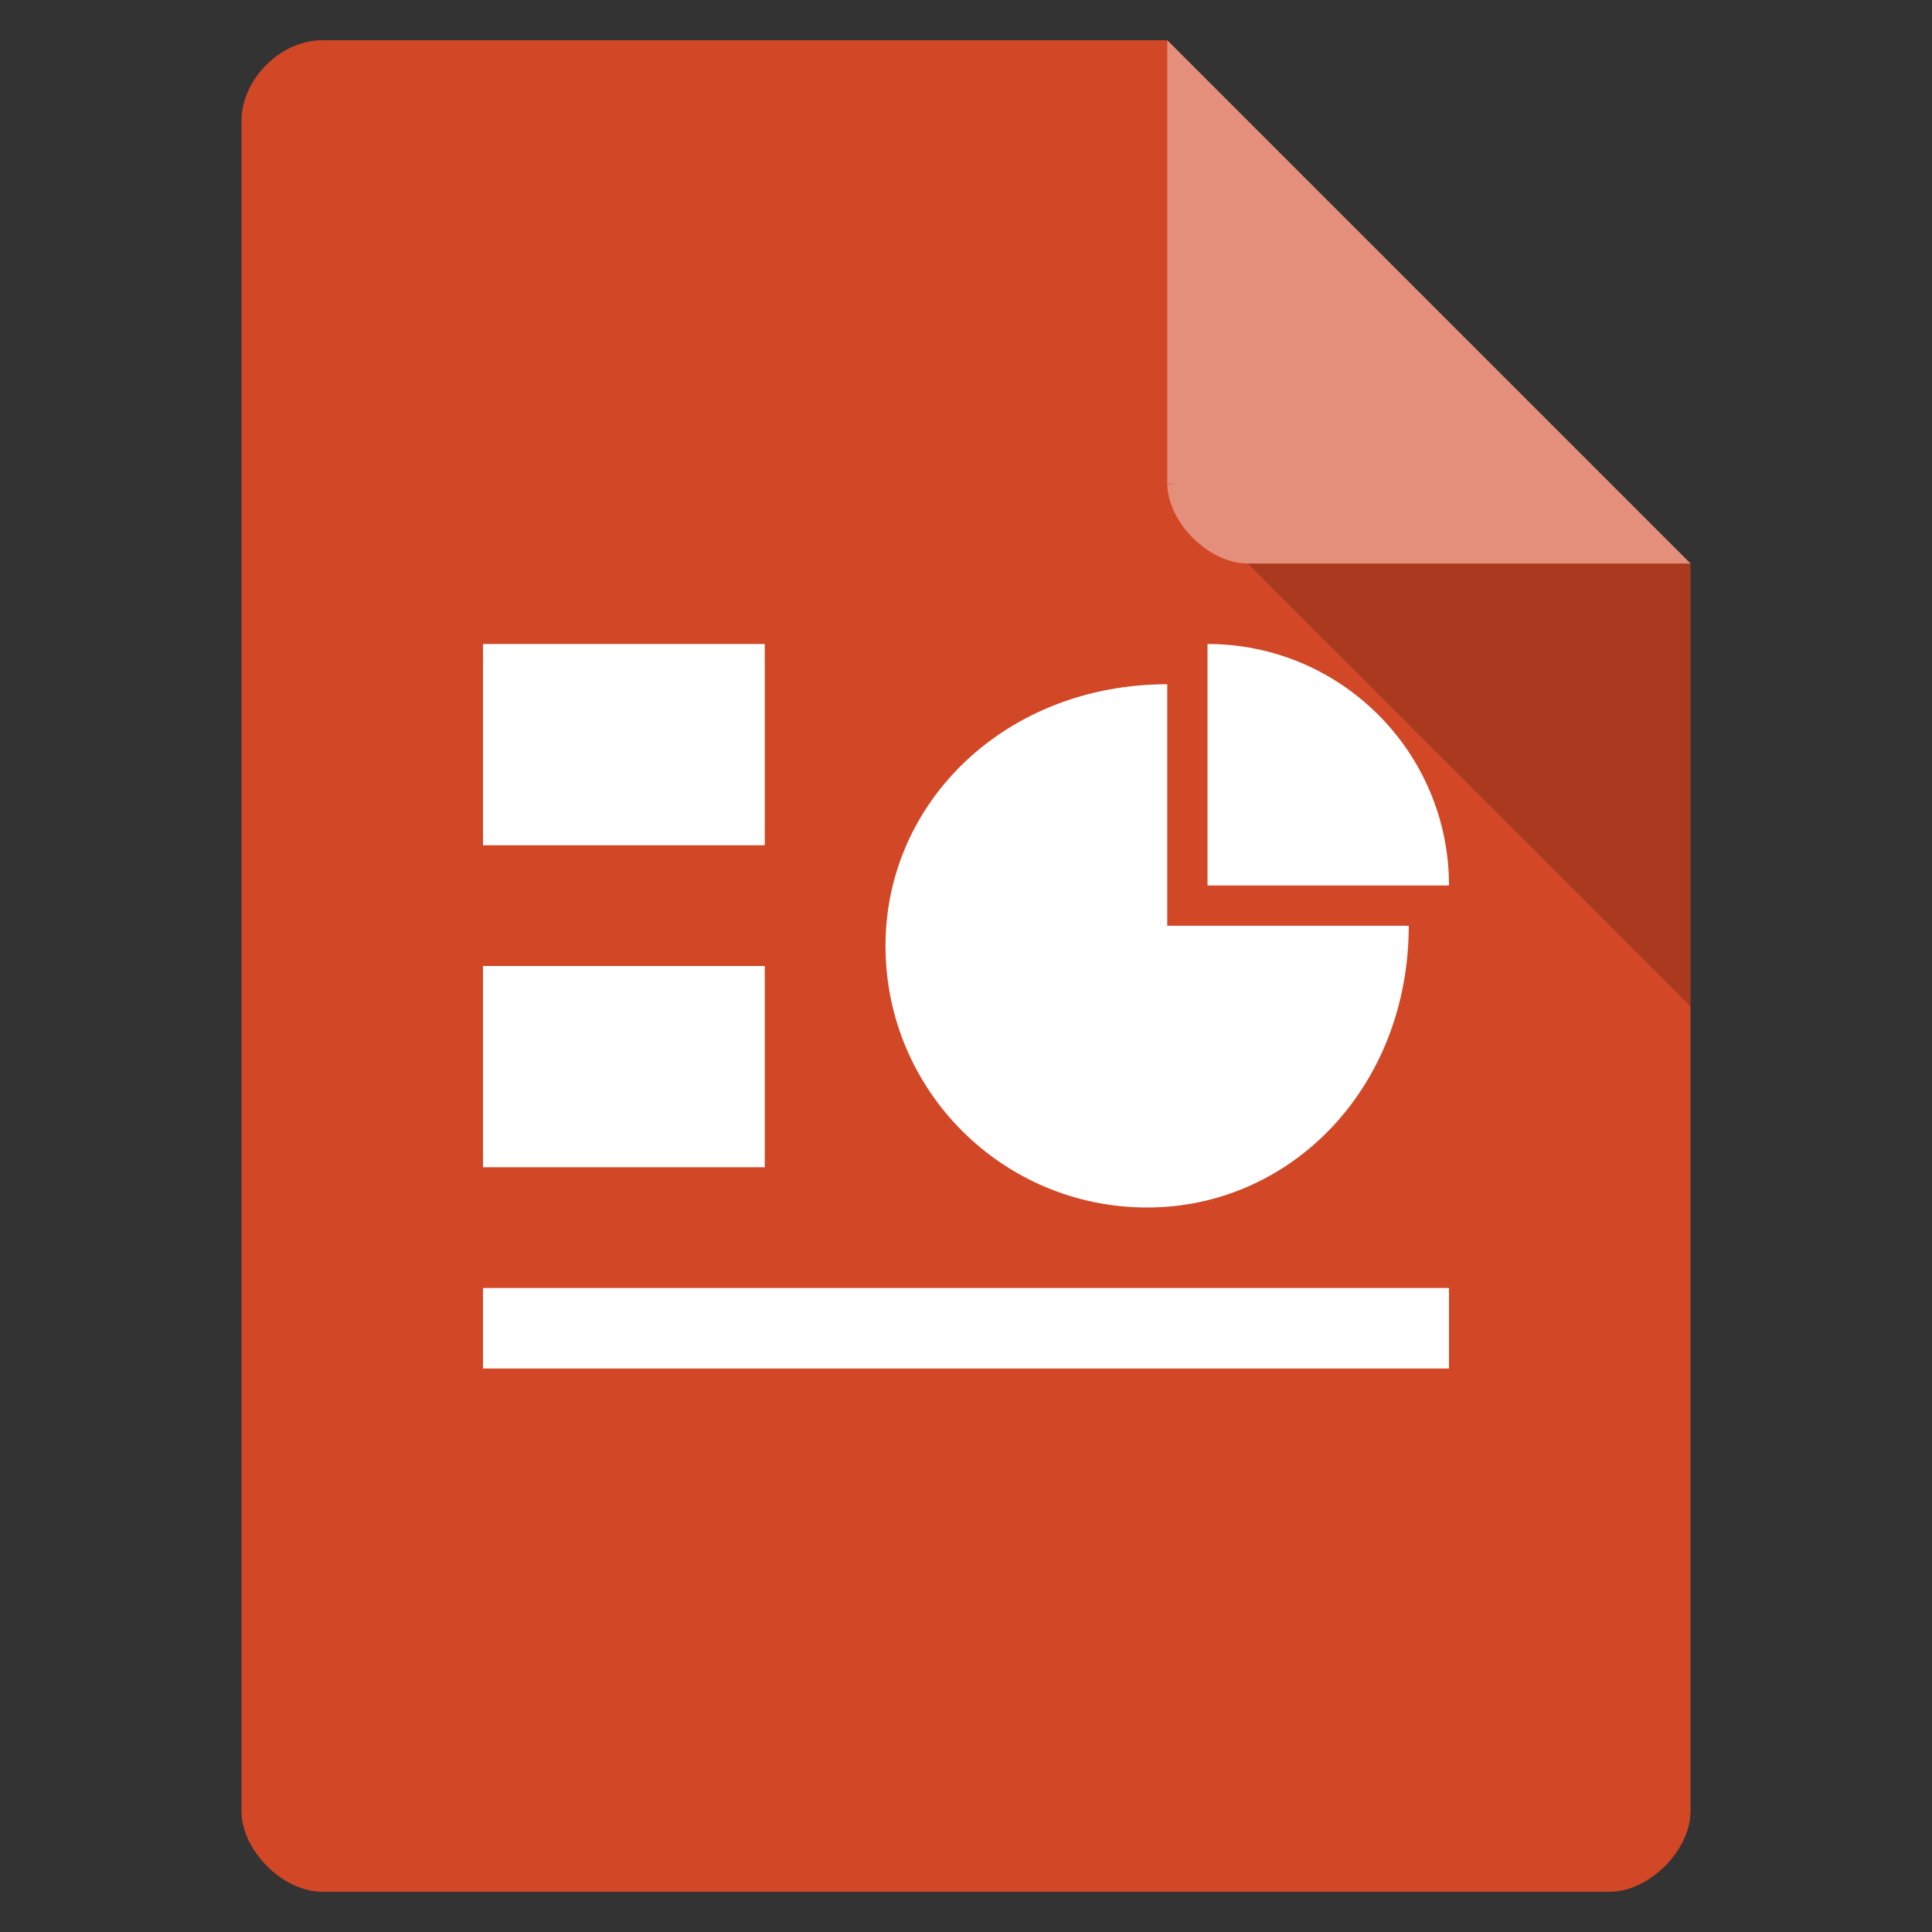<?xml version="1.0" encoding="UTF-8" standalone="yes"?>
<svg xmlns="http://www.w3.org/2000/svg" xmlns:xlink="http://www.w3.org/1999/xlink" width="96px" height="96px" viewBox="0 0 72 72" version="1.1">
  <rect x="0" y="0" width="72" height="72" fill="#333333" stroke="none"/>
  <g id="surface1">
    <path style=" stroke:none;fill-rule:nonzero;fill:rgb(82.353%,27.843%,14.902%);fill-opacity:1;" d="M 12 1.5 C 10.457 1.5 9 2.957 9 4.5 L 9 67.5 C 9 68.957 10.543 70.5 12 70.5 L 60 70.5 C 61.457 70.5 63 68.957 63 67.5 L 63 21 L 43.5 1.5 Z M 12 1.5 "/>
    <path style=" stroke:none;fill-rule:nonzero;fill:rgb(0%,0%,0%);fill-opacity:0.196;" d="M 43.5 18 L 43.594 18.094 L 43.828 18 Z M 46.5 21 L 63 37.5 L 63 21 Z M 46.5 21 "/>
    <path style=" stroke:none;fill-rule:nonzero;fill:rgb(100%,100%,100%);fill-opacity:0.392;" d="M 43.5 1.5 L 63 21 L 46.5 21 C 45.043 21 43.5 19.457 43.5 18 Z M 43.5 1.5 "/>
    <path style=" stroke:none;fill-rule:nonzero;fill:rgb(100%,100%,100%);fill-opacity:1;" d="M 18 24 L 28.5 24 L 28.5 31.5 L 18 31.5 Z M 18 24 "/>
    <path style=" stroke:none;fill-rule:nonzero;fill:rgb(100%,100%,100%);fill-opacity:1;" d="M 18 36 L 28.5 36 L 28.5 43.5 L 18 43.5 Z M 18 36 "/>
    <path style=" stroke:none;fill-rule:nonzero;fill:rgb(100%,100%,100%);fill-opacity:1;" d="M 18 48 L 54 48 L 54 51 L 18 51 Z M 18 48 "/>
    <path style=" stroke:none;fill-rule:nonzero;fill:rgb(100%,100%,100%);fill-opacity:1;" d="M 45 24 L 45 33 L 54 33 C 54 28.031 49.969 24 45 24 Z M 45 24 "/>
    <path style=" stroke:none;fill-rule:nonzero;fill:rgb(100%,100%,100%);fill-opacity:1;" d="M 43.5 25.5 C 37.5 25.5 33 29.863 33 35.25 C 33 40.637 37.363 45 42.75 45 C 48.137 45 52.5 40.5 52.5 34.5 L 43.5 34.5 Z M 43.5 25.5 "/>
  </g>
</svg>